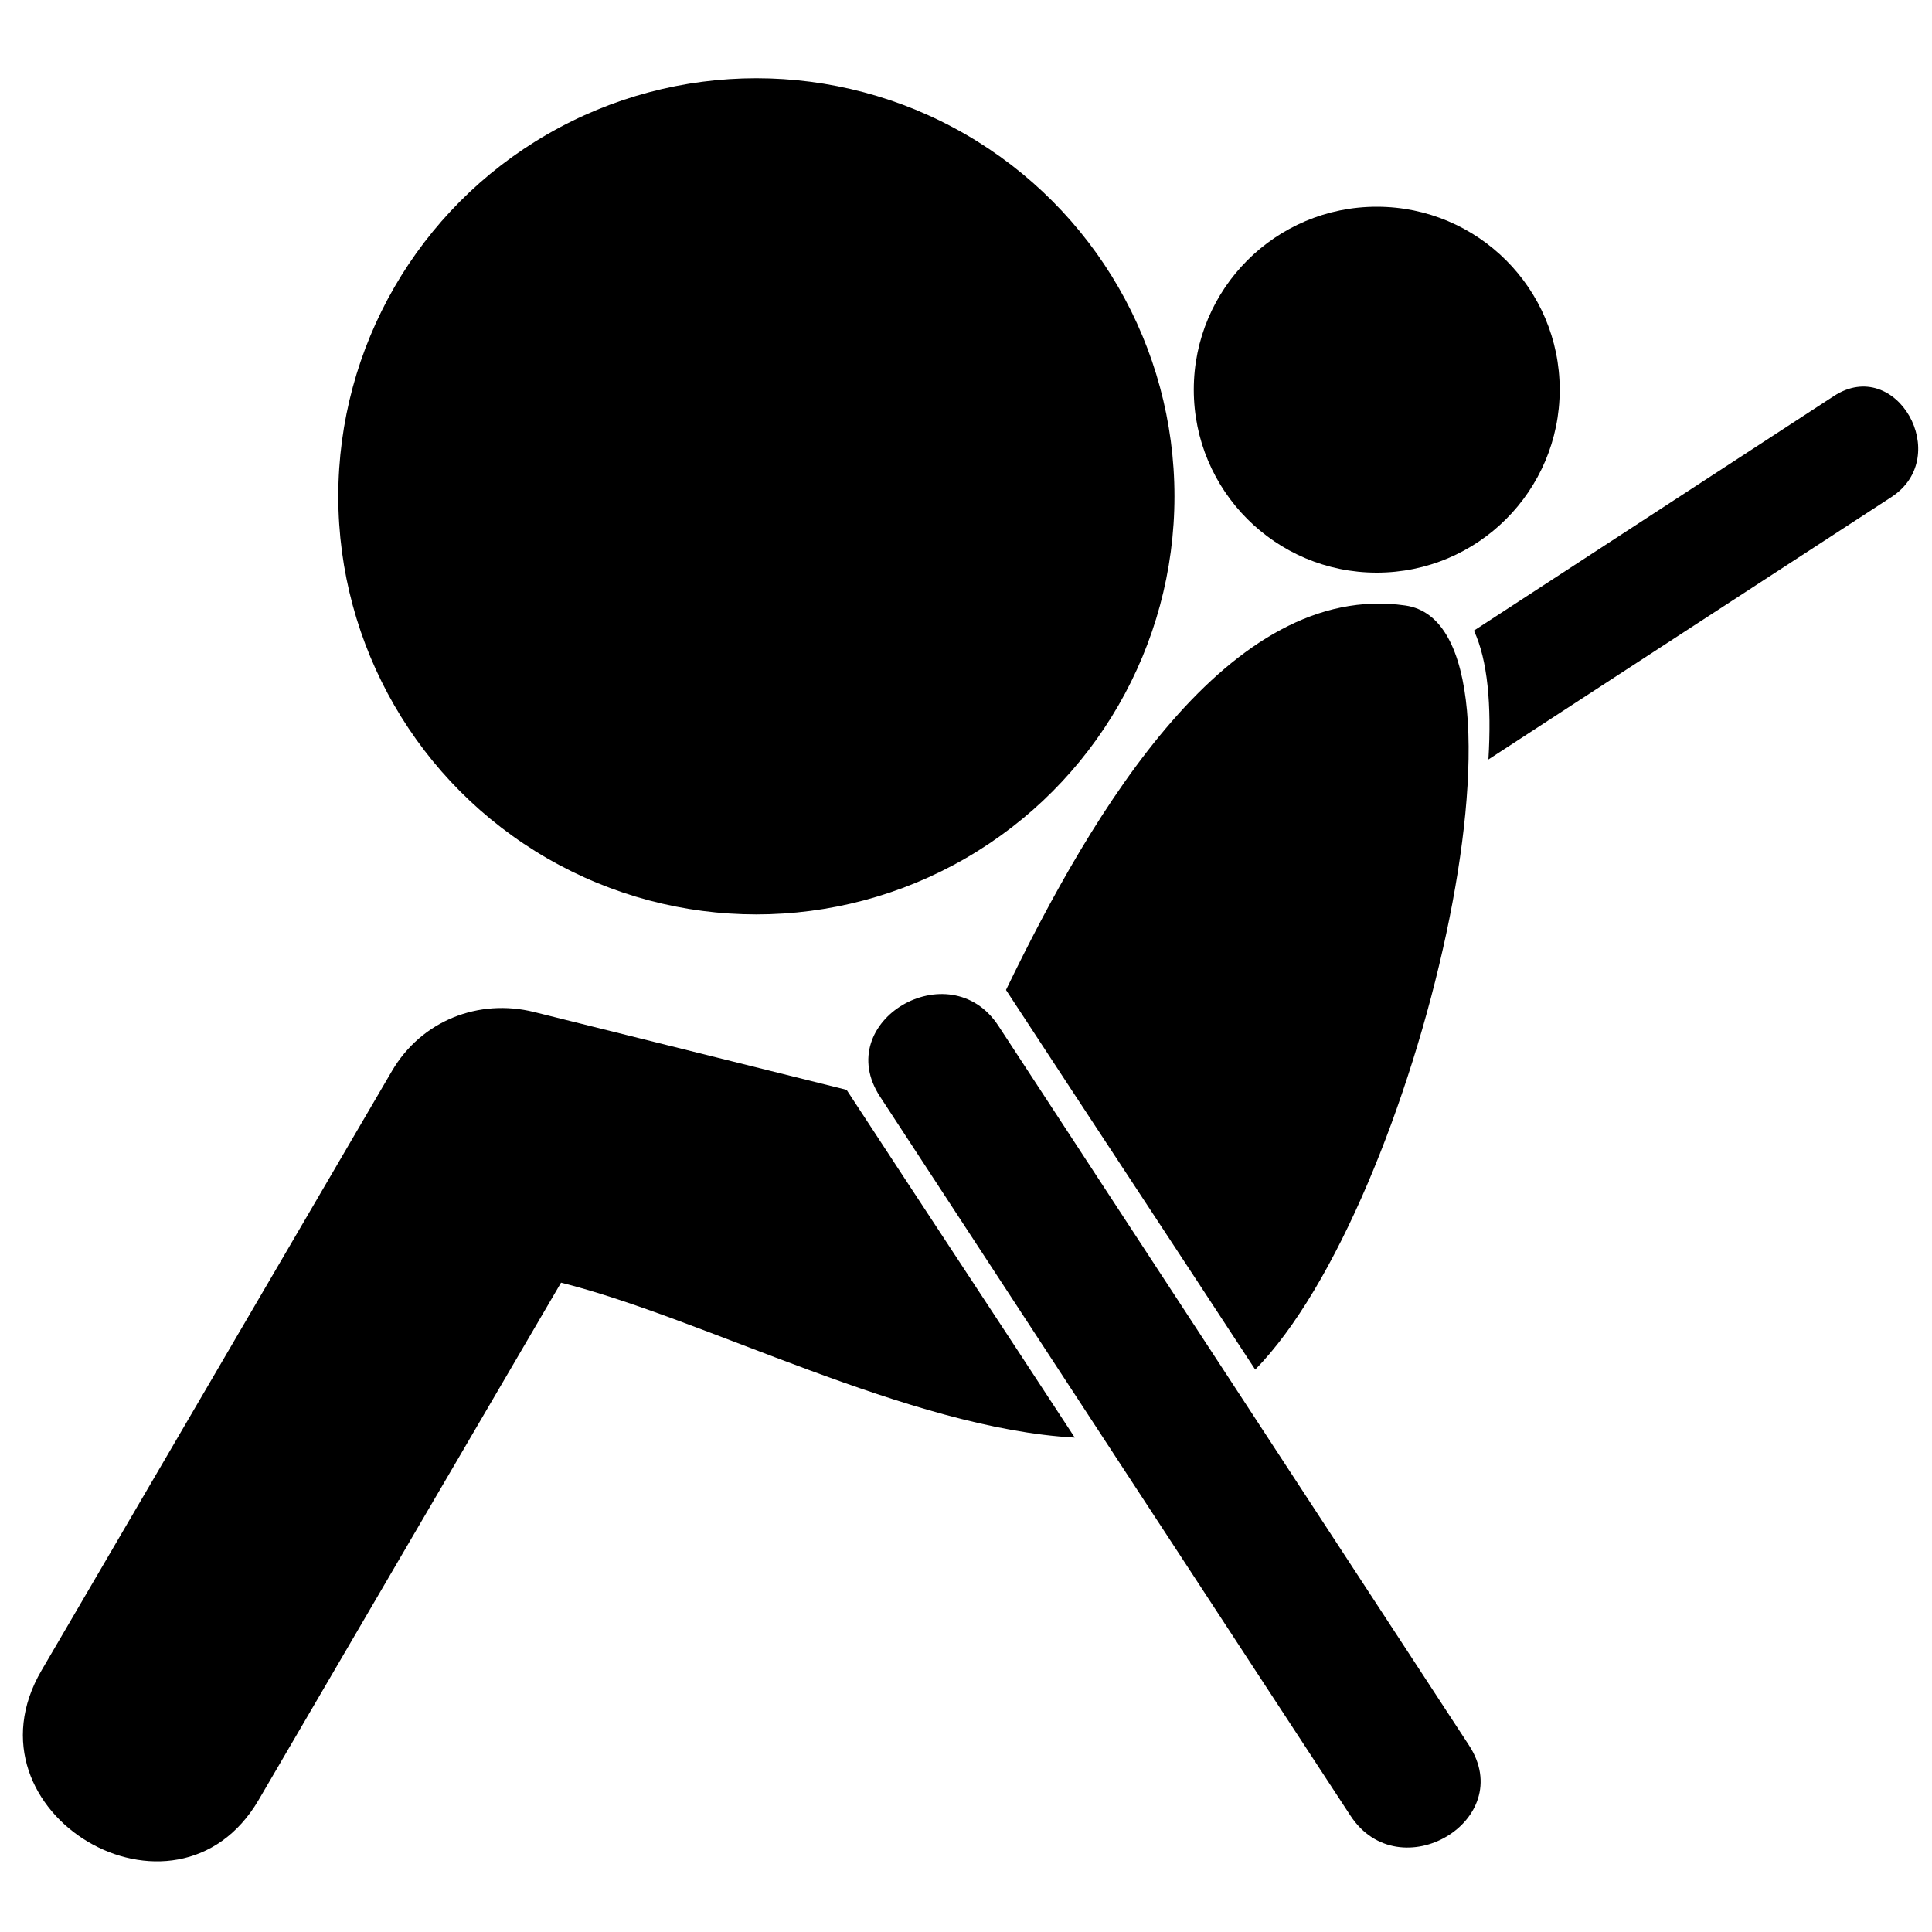 <?xml version="1.0" standalone="no"?>
<!--Created with Sketsa SVG Editor (http://www.kiyut.com)-->
<?xml-stylesheet type="text/css" href="..\transportation.css" ?>
<svg contentScriptType="text/ecmascript" width="100.0px" xmlns:xlink="http://www.w3.org/1999/xlink" baseProfile="full"
    zoomAndPan="magnify" contentStyleType="text/css" height="100.0px" preserveAspectRatio="xMidYMid meet" xmlns="http://www.w3.org/2000/svg"
    version="1.0">
    <path d="M 45.55 56.76 C 53.67 69.17 61.78 81.58 69.9 93.98 c 2.53 3.86 8.68 0.24 6.13 -3.65 c -8.11 -12.41 -16.23 
        -24.82 -24.35 -37.23 C 49.16 49.24 43.0 52.86 45.55 56.76 L 45.55 56.76 z"/>
    <circle cx="71.26" r="9.47" cy="20.17"/>
    <circle cx="39.15" r="21.64" cy="25.69"/>
    <path d="M 94.92 20.5 c -6.39 4.16 -12.25 7.98 -18.63 12.14 c 0.71 1.52 0.92 3.85 0.75 6.67 c 7.13 -4.65 13.74 -8.95 
        20.87 -13.59 C 101.11 23.62 98.15 18.39 94.92 20.5 z"/>
    <path d="M 43.82 56.41 c -6.06 -1.51 -9.26 -2.31 -16.18 -4.03 c -2.86 -0.71 -5.82 0.44 -7.35 3.05 C 14.24 65.77 8.2 
        76.12 2.15 86.46 c -4.31 7.37 6.95 14.04 11.24 6.7 c 5.21 -8.92 10.43 -17.85 15.65 -26.77 c 7.37 1.84 18.0 7.55 
        26.59 8.02 C 51.76 68.49 47.69 62.33 43.82 56.41 z"/>
    <path d="M 64.97 70.89 c 8.34 -8.49 15.43 -38.46 7.77 -39.55 c -9.11 -1.3 -16.17 10.59 -20.67 19.9 C 56.25 57.63 
        60.79 64.5 64.97 70.89 z"/>
</svg>